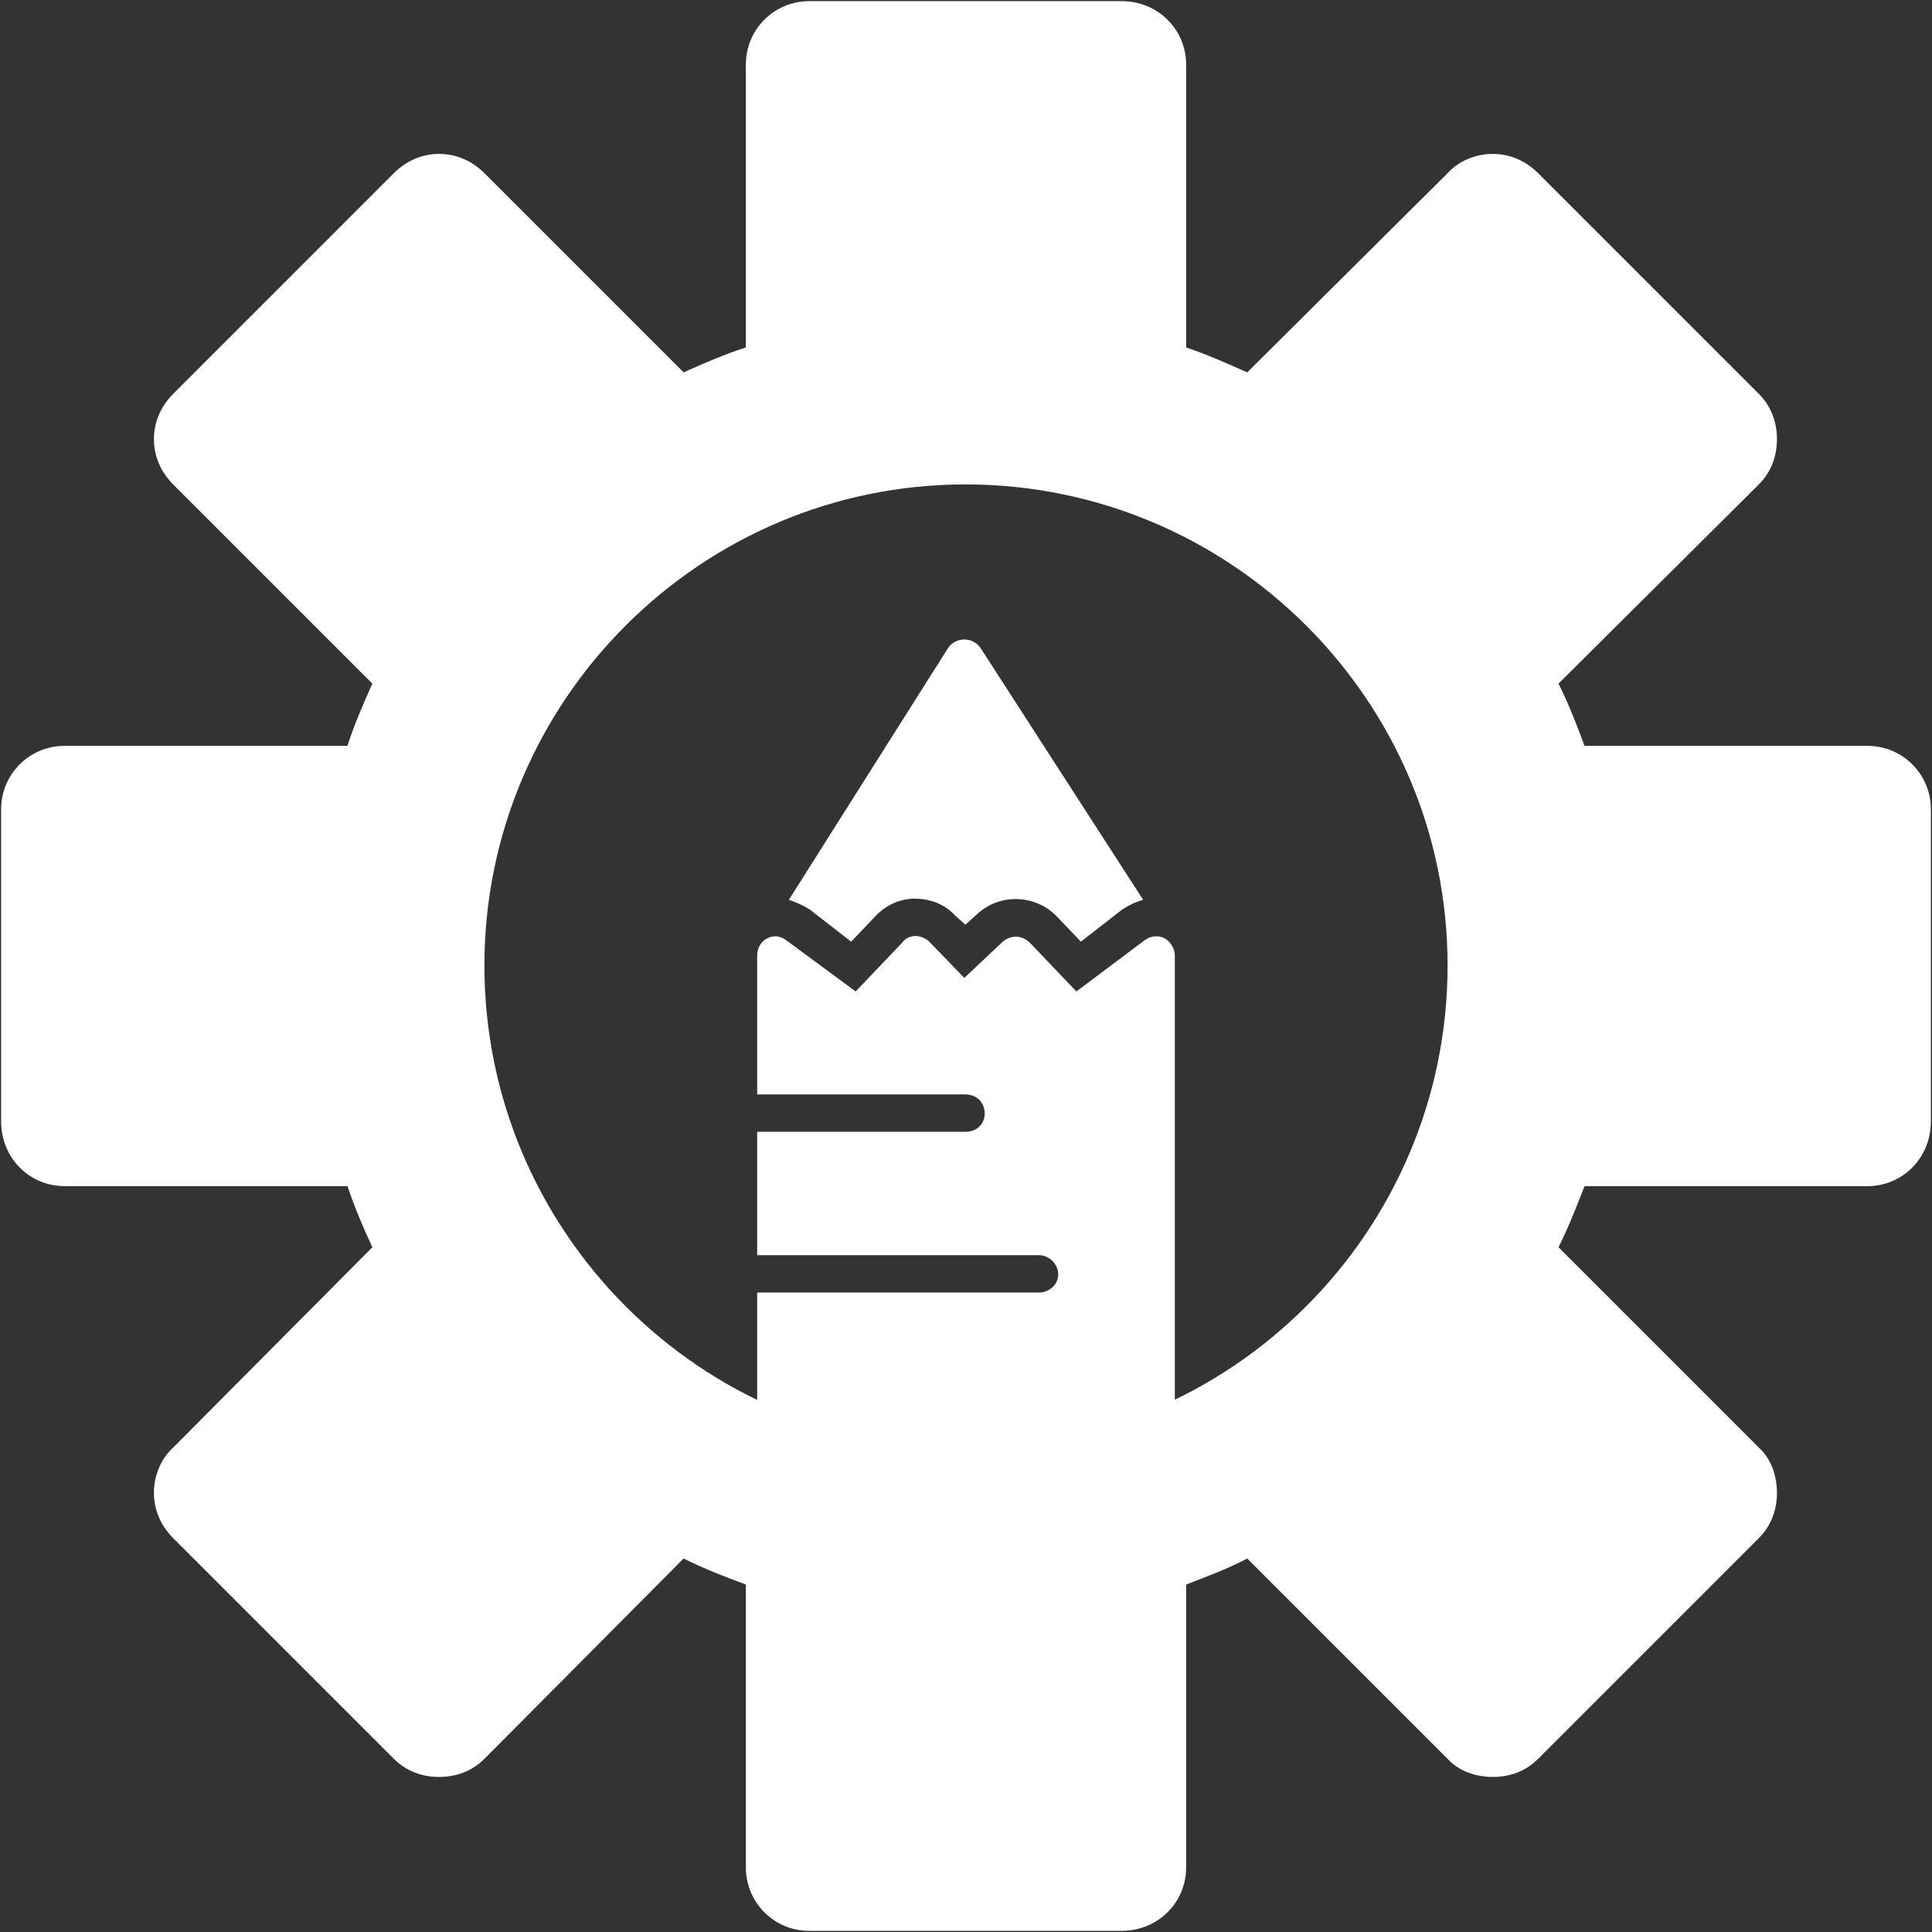 <svg xmlns="http://www.w3.org/2000/svg" version="1.1" xmlns:xlink="http://www.w3.org/1999/xlink" width="512" height="512" x="0" y="0" viewBox="0 0 1707 1707" style="enable-background:new 0 0 512 512" xml:space="preserve" fill-rule="evenodd"><rect x="0" y="0" width="1707" height="1707" fill="#333333" stroke="none"/><g><path d="M991 1706H715c-31 0-56-25-56-56v-250c-19-7-37-14-55-23l-176 177c-11 11-25 16-40 16s-29-5-40-16l-195-195c-11-11-17-25-17-40s6-30 17-40l176-177c-8-17-16-36-22-54H57c-31 0-56-25-56-57V715c0-31 25-56 56-56h250c6-19 14-37 22-55L153 428c-11-11-17-25-17-40s6-29 17-40l195-195c11-11 25-17 40-17s29 6 40 17l176 176c18-8 36-16 55-22V57c0-31 25-56 56-56h276c32 0 57 25 57 56v250c18 6 36 14 54 22l177-176c10-11 25-17 40-17s29 6 40 17l195 195c11 11 16 25 16 40s-5 29-16 40l-177 176c9 18 16 36 23 55h250c31 0 56 25 56 56v276c0 32-25 57-56 57h-250c-7 18-14 36-23 54l177 177c11 10 16 25 16 40s-5 29-16 40l-195 195c-11 11-25 16-40 16s-30-5-40-16l-177-177c-17 9-36 16-54 23v250c0 31-25 56-57 56zm-138-427c-234 0-425-191-425-426 0-234 191-425 425-425 235 0 426 191 426 425 0 235-191 426-426 426z" fill="#ffffff" opacity="1" data-original="#000000"></path><path d="m697 795 141-223c3-4 8-7 14-7s11 3 14 7l144 223c-7 2-13 5-19 9l-36 28-21-22c-19-20-51-21-71-2l-10 9-9-8c-9-10-22-15-36-15-13 0-26 6-35 16l-21 22-36-28c-6-4-13-7-19-9z" fill="#ffffff" opacity="1" data-original="#000000"></path><path d="M1021 1343c-7 0-13-4-15-10H701c-3 6-9 10-16 10-9 0-16-7-16-16v-185h249c9 0 17-7 17-16s-8-17-17-17H669v-109h184c10 0 17-7 17-16 0-10-7-17-17-17H669V844c0-6 3-12 9-15s12-2 17 2l61 45 41-43c3-4 7-6 12-6 4 0 9 2 12 5l31 32 34-32c7-6 17-6 24 1l41 43 60-45c5-4 12-5 18-2 5 3 9 9 9 15v483c0 9-8 16-17 16z" fill="#ffffff" opacity="1" data-original="#000000"></path></g></svg>